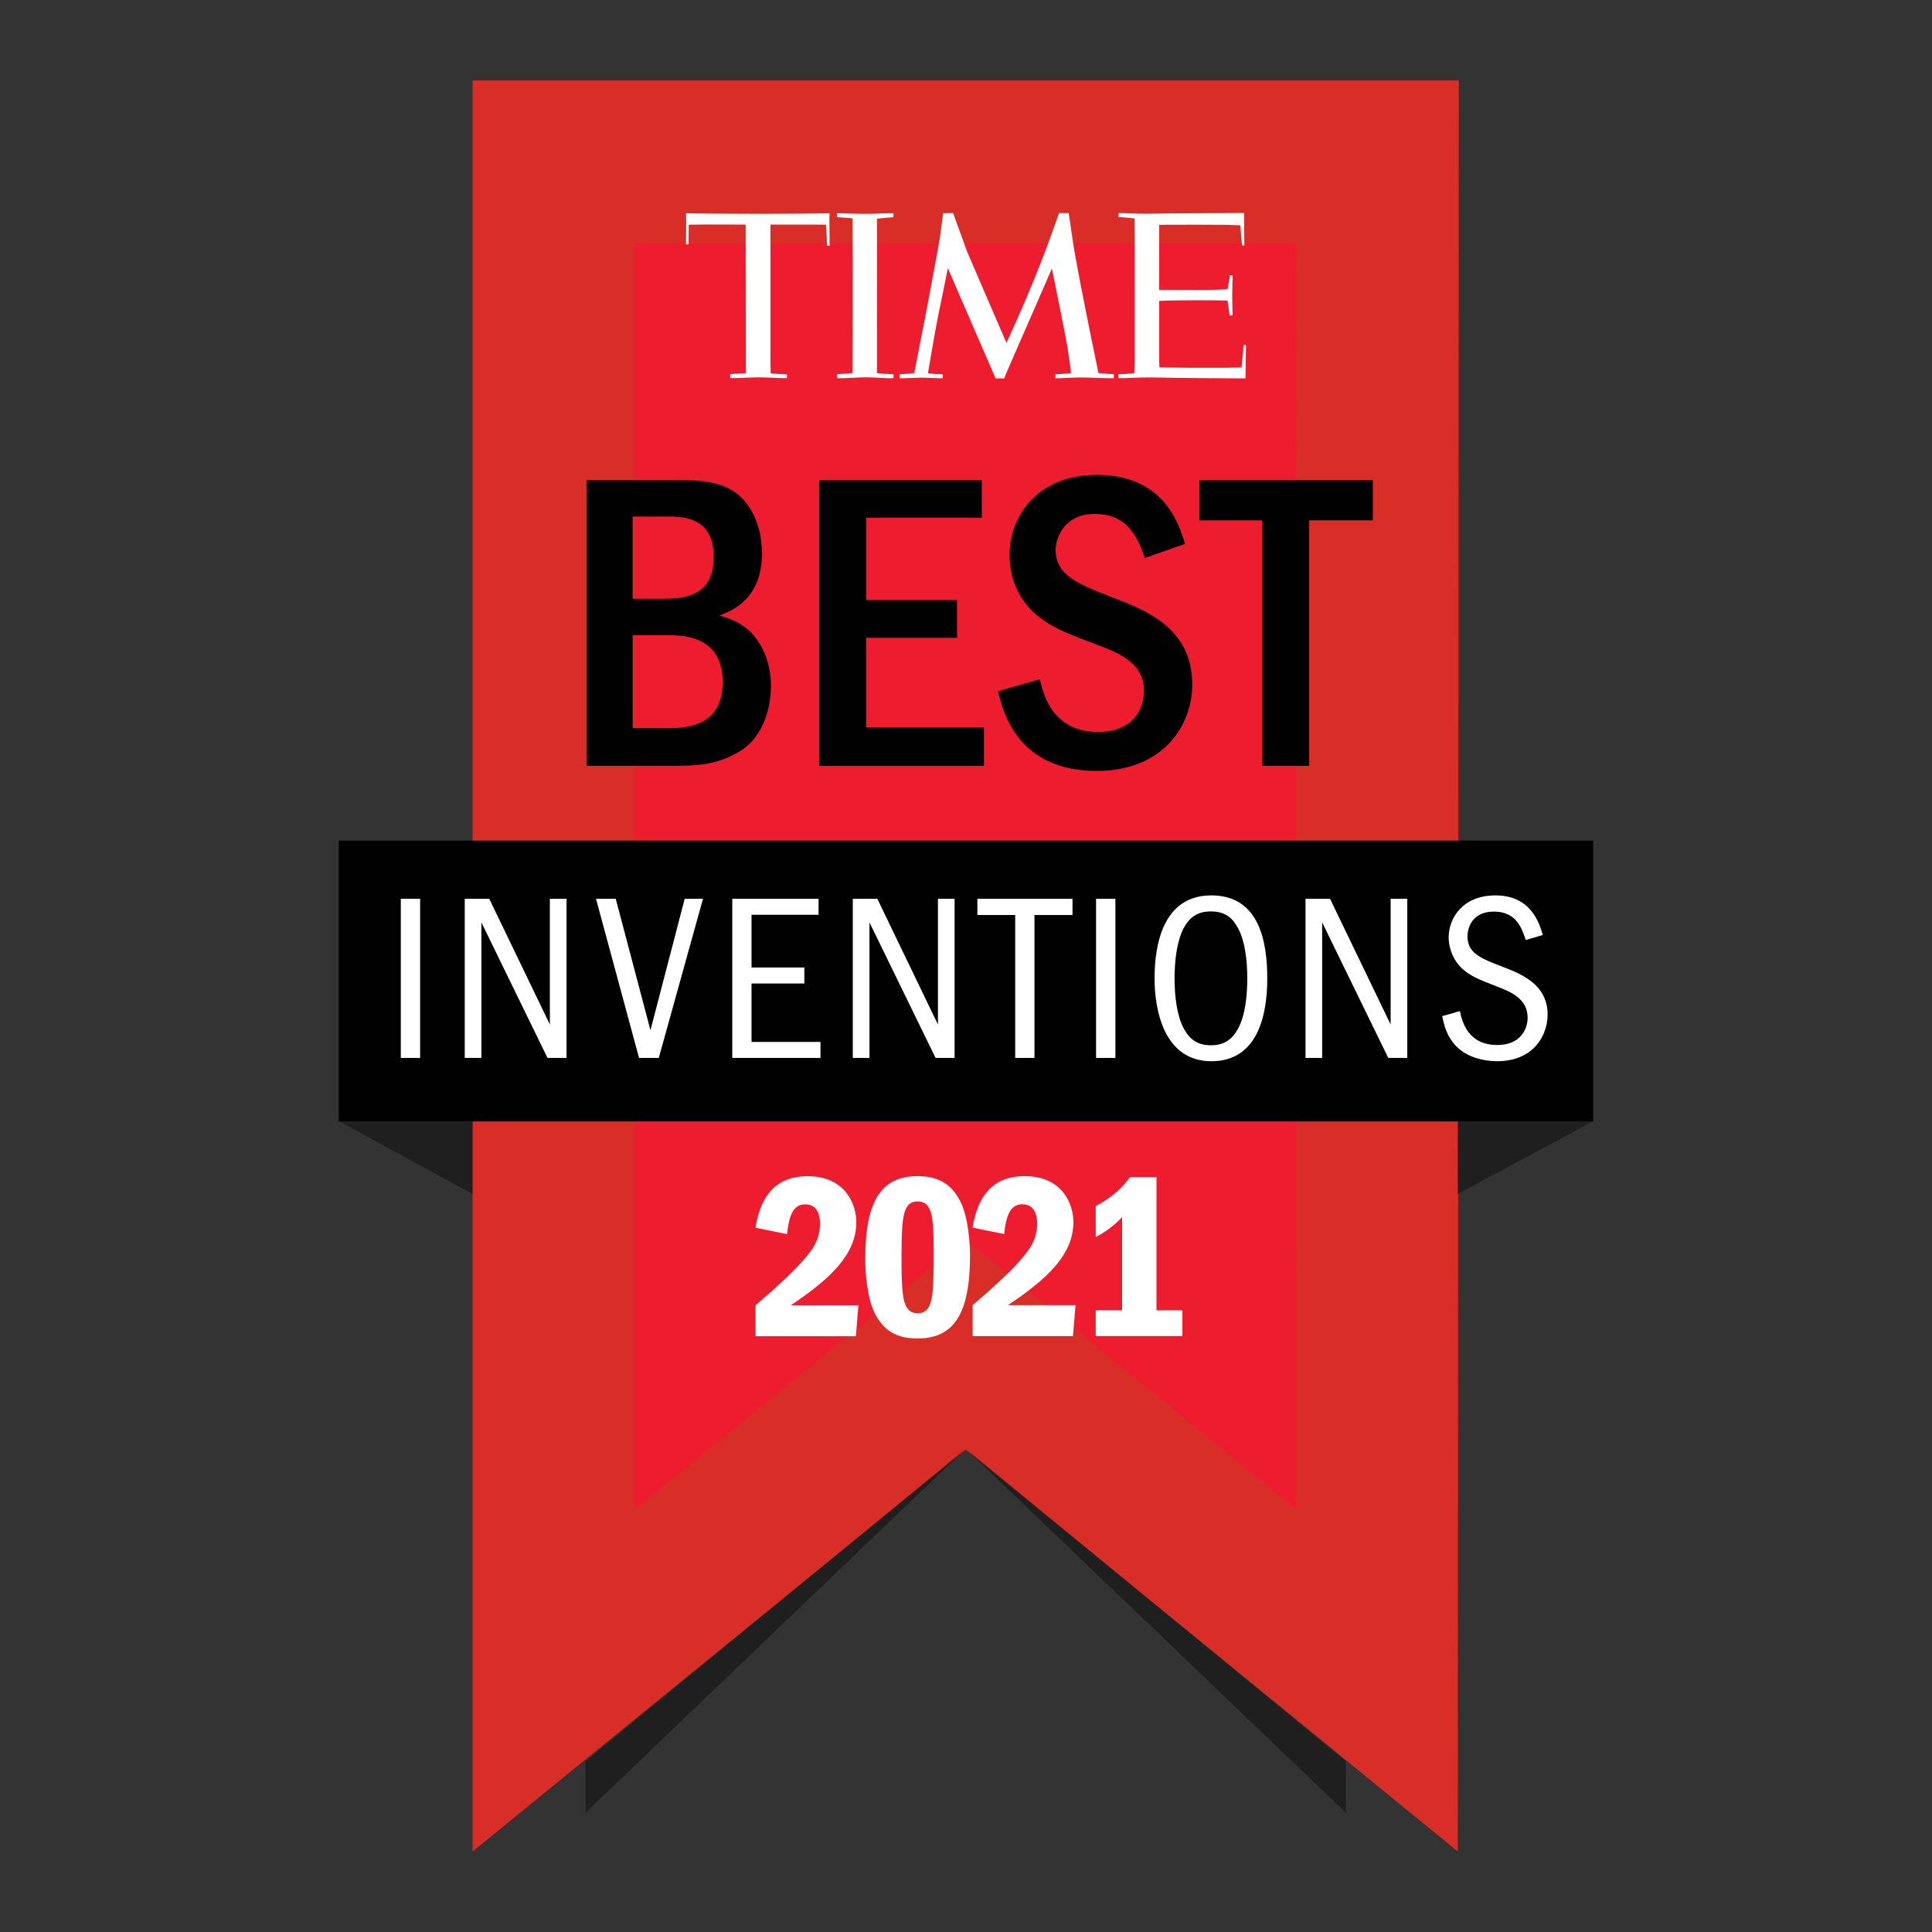 <svg width="112" height="112" viewBox="0 0 112 112" fill="none" xmlns="http://www.w3.org/2000/svg">
<rect x="0" y="0" width="112" height="112" fill="#333333" stroke="none"/>
<path d="M32.099 9.388H79.862L79.813 97.414L55.984 77.959L32.099 97.422V9.388Z" fill="#ED1C2E"/>
<path d="M75.154 14.105L75.115 87.492L61.919 76.716L55.988 71.874L50.052 76.71L36.804 87.507V14.105H75.156H75.154ZM84.567 4.666H27.395V107.333L55.98 84.037L84.51 107.333L84.567 4.666Z" fill="#D92E27"/>
<path d="M43.227 13.02L42.281 13.016H40.815C40.714 13.016 39.927 13.024 39.927 13.024L39.912 14.164L39.769 14.168L39.779 12.886L39.773 12.359C40.273 12.38 42.076 12.395 43.948 12.395C46.13 12.395 47.537 12.376 48.088 12.361L48.083 12.945L48.094 14.242H47.945C47.945 14.134 47.921 13.704 47.923 13.662C47.923 13.647 47.891 13.069 47.887 13.026L47.261 13.018H44.663V21.017C44.663 21.028 44.678 21.542 44.679 21.647C44.751 21.657 45.447 21.7 45.573 21.7H45.622V21.917C45.584 21.917 45.537 21.921 45.5 21.921C45.105 21.917 44.467 21.874 44.013 21.874C43.56 21.874 42.937 21.914 42.473 21.919C42.459 21.919 42.364 21.919 42.33 21.916V21.683C42.33 21.683 42.362 21.683 42.405 21.681C42.602 21.674 43.086 21.645 43.212 21.636L43.233 21.632V20.947L43.227 13.02Z" fill="white"/>
<path d="M55.254 12.351C55.254 12.351 55.959 14.318 56.074 14.607C56.189 14.895 58.345 19.873 58.345 19.873C58.345 19.873 59.357 17.729 60.258 15.428C60.44 14.961 60.679 14.354 60.856 13.863C61.114 13.143 61.398 12.352 61.398 12.352H61.953C61.953 12.352 62.09 13.232 62.139 13.623C62.28 14.761 63.208 19.392 63.533 20.916C63.614 21.297 63.676 21.625 63.676 21.625C63.772 21.631 64.147 21.665 64.368 21.682C64.416 21.686 64.54 21.692 64.568 21.692V21.92C64.568 21.92 64.468 21.925 64.412 21.925C63.915 21.922 63.14 21.882 62.662 21.882C62.237 21.882 61.827 21.914 61.404 21.924C61.332 21.924 61.259 21.924 61.184 21.924V21.697C61.184 21.697 61.242 21.693 61.272 21.695C61.479 21.686 62.03 21.639 62.085 21.635C62.085 21.552 62.054 21.263 62.009 20.968C61.979 20.761 61.927 20.406 61.87 20.055C61.75 19.373 61.189 16.551 61.022 15.769C60.993 15.641 60.978 15.569 60.978 15.569C60.978 15.569 59.242 19.566 58.892 20.353C58.858 20.43 58.834 20.485 58.826 20.502C58.491 21.261 58.211 21.937 58.211 21.937H57.718L55.013 15.694L54.949 15.549C54.949 15.549 54.714 16.719 54.373 18.369C54.193 19.262 53.82 21.491 53.794 21.639C54.008 21.667 54.433 21.699 54.548 21.695C54.574 21.695 54.62 21.695 54.653 21.695V21.922C54.605 21.927 54.492 21.929 54.488 21.927C54.08 21.92 53.784 21.892 53.344 21.892C53.227 21.892 52.616 21.92 52.4 21.927C52.309 21.931 52.183 21.922 52.159 21.922V21.699C52.179 21.699 52.223 21.692 52.251 21.69C52.447 21.682 52.748 21.656 53.002 21.625C53.022 21.516 53.242 20.415 53.312 20.026C53.583 18.737 54.379 14.431 54.48 13.85C54.567 13.223 54.67 12.443 54.678 12.356C54.889 12.36 55.254 12.352 55.254 12.352" fill="white"/>
<path d="M51.66 21.927C51.293 21.927 50.671 21.872 50.204 21.872C49.738 21.872 49.117 21.927 48.665 21.927C48.628 21.927 48.56 21.919 48.522 21.919V21.693C48.611 21.693 49.01 21.659 49.12 21.651C49.25 21.642 49.371 21.636 49.423 21.621C49.423 21.621 49.423 21.347 49.425 20.922C49.431 19.456 49.44 15.308 49.425 13.432C49.425 13.233 49.422 12.731 49.422 12.659C49.337 12.652 49.218 12.643 49.136 12.631C49.03 12.626 48.594 12.59 48.52 12.586V12.359C48.949 12.359 49.591 12.399 50.112 12.399C50.633 12.399 51.284 12.359 51.794 12.359V12.595C51.711 12.601 51.515 12.611 51.508 12.612C51.359 12.626 50.942 12.667 50.84 12.675C50.84 12.816 50.84 13.081 50.84 13.405C50.84 15.085 50.838 19.48 50.838 20.962C50.838 21.157 50.838 21.334 50.838 21.442C50.838 21.555 50.838 21.623 50.84 21.627C50.842 21.634 51.103 21.657 51.164 21.661C51.278 21.672 51.752 21.691 51.767 21.695H51.8V21.921C51.767 21.921 51.692 21.929 51.66 21.929" fill="white"/>
<path d="M67.196 13.042V16.805L69.886 16.812C69.9 16.812 70.599 16.793 70.616 16.793C70.66 16.793 71.139 16.769 71.158 16.763C71.158 16.763 71.166 16.724 71.177 16.695C71.216 16.467 71.265 16.252 71.278 16.082C71.278 16.082 71.292 16.01 71.292 15.961L71.444 15.957C71.444 15.974 71.452 16.017 71.452 16.08C71.45 16.306 71.431 16.778 71.433 17.086C71.433 17.532 71.448 17.932 71.45 18.134C71.452 18.19 71.448 18.283 71.448 18.283H71.28C71.278 18.262 71.275 18.239 71.271 18.217C71.241 17.96 71.216 17.779 71.173 17.518C71.173 17.505 71.162 17.458 71.16 17.428C71.073 17.422 70.848 17.416 70.727 17.413C70.675 17.413 70.018 17.407 69.281 17.405C68.978 17.405 68.434 17.418 68.204 17.416C67.933 17.416 67.488 17.431 67.198 17.441V20.852L67.213 21.292L68.848 21.319H71.175C71.186 21.317 71.707 21.298 71.871 21.3C71.905 21.3 71.975 21.296 71.975 21.296C71.99 21.186 72.008 20.962 72.027 20.748C72.029 20.724 72.088 20.157 72.088 20.005H72.231C72.231 20.146 72.2 21.934 72.2 21.934C71.937 21.934 71.134 21.934 70.138 21.921C69.536 21.913 68.863 21.913 68.201 21.904C67.663 21.896 67.132 21.879 66.649 21.879C65.958 21.879 65.283 21.921 65.021 21.921C64.961 21.921 64.856 21.917 64.833 21.917V21.692H64.882C65.044 21.692 65.52 21.666 65.768 21.624C65.768 21.579 65.785 21.022 65.785 21.011C65.785 21.011 65.785 13.947 65.785 13.629C65.785 13.288 65.778 12.72 65.778 12.668C65.636 12.653 65.588 12.646 65.557 12.64C65.409 12.621 65.115 12.599 64.957 12.587C64.912 12.587 64.863 12.584 64.839 12.58C64.839 12.58 64.839 12.359 64.839 12.355C64.874 12.357 64.948 12.353 65.08 12.353C65.356 12.353 65.868 12.391 66.491 12.391C66.882 12.391 67.516 12.374 67.969 12.368C68.615 12.368 69.106 12.363 69.732 12.359C70.754 12.353 71.627 12.346 71.967 12.346C72.067 12.346 72.121 12.346 72.121 12.346C72.121 12.363 72.121 12.383 72.121 12.406C72.121 12.476 72.12 12.602 72.121 12.755C72.125 13.231 72.138 13.979 72.138 14.224H71.995V14.158C71.98 13.992 71.948 13.52 71.909 13.123C71.905 13.088 71.897 13.061 71.897 13.061C71.813 13.059 71.463 13.048 71.457 13.044C71.452 13.04 71.173 13.037 71.168 13.033C71.166 13.033 70.251 13.027 69.309 13.025C68.665 13.025 68.033 13.029 67.646 13.029C67.55 13.029 67.209 13.04 67.209 13.04" fill="white"/>
<path d="M38.975 27.831C40.56 27.831 42.217 27.831 43.231 29.122C43.999 30.091 44.172 31.257 44.172 32.052C44.172 34.708 42.49 35.38 41.722 35.677C42.341 35.875 42.936 36.073 43.553 36.67C44.096 37.266 44.691 38.259 44.691 39.773C44.691 41.287 44.096 42.877 42.81 43.598C41.523 44.344 40.458 44.393 39.049 44.393H34.001V27.831H38.975ZM36.675 34.71H38.407C39.57 34.71 41.376 34.637 41.376 32.277C41.376 29.917 39.495 29.944 38.654 29.944H36.675V34.712V34.71ZM36.675 42.211H38.878C41.056 42.211 41.897 41.168 41.897 39.528C41.897 36.821 39.521 36.821 38.656 36.821H36.677V42.209L36.675 42.211Z" fill="#010101"/>
<path d="M56.916 27.831V30.017H50.209V34.786H55.48V36.972H50.209V42.161H57.04V44.397H47.489V27.831H56.918H56.916Z" fill="#010101"/>
<path d="M66.369 32.35C65.85 30.809 65.155 29.792 63.449 29.792C61.743 29.792 61.197 31.132 61.197 31.878C61.197 33.367 62.533 33.864 64.488 34.634C66.393 35.353 69.116 36.397 69.116 39.675C69.116 42.059 67.434 44.69 63.573 44.69C58.945 44.69 58.129 41.189 57.856 40.071L60.281 39.376C60.454 40.122 60.949 42.431 63.647 42.431C65.923 42.431 66.32 40.817 66.32 40.046C66.32 38.481 64.984 37.887 63.498 37.339C61.667 36.645 60.9 36.346 60.008 35.576C59.241 34.906 58.524 33.739 58.524 32.199C58.524 29.939 60.108 27.53 63.598 27.53C67.483 27.53 68.35 30.387 68.696 31.529L66.371 32.348L66.369 32.35Z" fill="#010101"/>
<path d="M79.583 27.831V30.164H75.896V44.393H73.174V30.164H69.535V27.831H79.583Z" fill="#010101"/>
<path d="M43.797 71.173C44.016 69.872 44.589 68.186 46.815 68.186C49.041 68.186 49.641 69.857 49.641 70.845C49.641 72.749 48.098 74.159 45.846 75.666H49.765L49.614 77.461H43.799V75.666C44.646 74.939 46.461 73.391 47.157 72.296C47.362 71.968 47.539 71.488 47.539 70.954C47.539 70.761 47.539 69.818 46.693 69.818C46.188 69.818 45.765 70.091 45.628 71.543L43.799 71.173H43.797Z" fill="white"/>
<path d="M53.188 68.183C54.417 68.183 55.167 68.65 55.673 69.648C56.151 70.594 56.234 72.169 56.234 72.771C56.234 76.154 55.307 77.592 53.19 77.592C51.933 77.592 51.211 77.113 50.705 76.112C50.24 75.182 50.159 73.605 50.159 73.003C50.159 69.579 51.115 68.182 53.19 68.182L53.188 68.183ZM52.438 75.499C52.56 75.869 52.739 76.129 53.201 76.129C53.557 76.129 53.801 75.978 53.952 75.512C54.089 75.087 54.129 74.279 54.129 72.895C54.129 71.785 54.116 70.745 53.965 70.279C53.843 69.909 53.651 69.648 53.201 69.648C52.806 69.648 52.586 69.826 52.438 70.279C52.3 70.704 52.261 71.54 52.261 72.895C52.261 73.896 52.274 75.004 52.438 75.499Z" fill="white"/>
<path d="M56.383 71.168C56.601 69.867 57.175 68.182 59.4 68.182C61.626 68.182 62.226 69.852 62.226 70.84C62.226 72.745 60.684 74.155 58.432 75.661H62.35L62.2 77.456H56.385V75.661C57.231 74.934 59.047 73.386 59.743 72.291C59.948 71.963 60.125 71.483 60.125 70.949C60.125 70.757 60.125 69.813 59.278 69.813C58.774 69.813 58.351 70.086 58.213 71.538L56.385 71.168H56.383Z" fill="white"/>
<path d="M67.042 75.961H68.544V77.454H63.521V75.961H65.05V70.564C64.627 70.989 64.258 71.317 63.521 71.716V69.92C64.599 69.344 65.131 68.755 65.513 68.236H67.042V75.961Z" fill="white"/>
<path d="M92.361 48.73H19.638V65.009H92.361V48.73Z" fill="#010101"/>
<path d="M24.355 52.103V61.329H23.235V52.103H24.355Z" fill="white"/>
<path d="M28.362 52.103L31.877 59.392V52.103H32.842V61.329H31.739L27.907 53.472V61.329H26.942V52.103H28.362Z" fill="white"/>
<path d="M35.695 52.103L37.708 59.725L39.693 52.103H40.754L38.19 61.329H37.046L34.551 52.103H35.695Z" fill="white"/>
<path d="M47.453 52.103V53.03H43.567V56.087H46.628V57.014H43.567V60.402H47.565V61.329H42.451V52.103H47.455H47.453Z" fill="white"/>
<path d="M50.859 52.103L54.373 59.392V52.103H55.338V61.329H54.236L50.404 53.472V61.329H49.438V52.103H50.859Z" fill="white"/>
<path d="M62.174 52.103V53.044H59.969V61.329H58.852V53.044H56.66V52.103H62.174Z" fill="white"/>
<path d="M64.66 52.103V61.329H63.541V52.103H64.66Z" fill="white"/>
<path d="M73.465 56.721C73.465 58.741 72.968 61.52 70.225 61.52C67.482 61.52 66.931 58.56 66.931 56.721C66.931 54.784 67.413 51.907 70.225 51.907C73.038 51.907 73.465 54.66 73.465 56.721ZM68.613 53.816C68.214 54.59 68.09 55.738 68.09 56.721C68.09 57.759 68.227 58.866 68.613 59.598C68.972 60.289 69.441 60.595 70.225 60.595C71.01 60.595 71.465 60.208 71.783 59.613C72.197 58.839 72.306 57.676 72.306 56.723C72.306 55.658 72.169 54.552 71.783 53.833C71.48 53.251 71.066 52.836 70.197 52.836C69.398 52.836 68.942 53.195 68.611 53.818L68.613 53.816Z" fill="white"/>
<path d="M77.103 52.103L80.617 59.392V52.103H81.582V61.329H80.48L76.647 53.472V61.329H75.682V52.103H77.103Z" fill="white"/>
<path d="M88.449 54.492C88.201 53.744 87.87 52.846 86.602 52.846C85.334 52.846 85.072 53.801 85.072 54.284C85.072 55.252 85.83 55.556 87.098 56.041C88.174 56.457 89.717 57.051 89.717 58.822C89.717 59.97 88.946 61.52 86.78 61.52C85.994 61.52 85.099 61.284 84.519 60.746C83.872 60.151 83.706 59.404 83.609 58.907L84.628 58.617C84.766 59.224 85.084 60.58 86.807 60.58C88.186 60.58 88.558 59.611 88.558 59.004C88.558 57.91 87.621 57.51 86.752 57.178C85.691 56.763 85.264 56.596 84.781 56.168C84.299 55.739 83.981 55.033 83.981 54.343C83.981 53.223 84.794 51.907 86.696 51.907C88.763 51.907 89.247 53.54 89.439 54.203L88.445 54.493L88.449 54.492Z" fill="white"/>
<path opacity="0.4" d="M27.395 69.222V65.01H19.676L27.395 69.222Z" fill="#010101"/>
<path opacity="0.4" d="M33.941 105.087L55.982 83.981L33.941 102.112V105.087Z" fill="#010101"/>
<path opacity="0.4" d="M78.022 105.087L55.982 83.981L78.022 102.112V105.087Z" fill="#010101"/>
<path opacity="0.4" d="M84.493 69.222V65.01H92.342L84.493 69.222Z" fill="#010101"/>
</svg>

